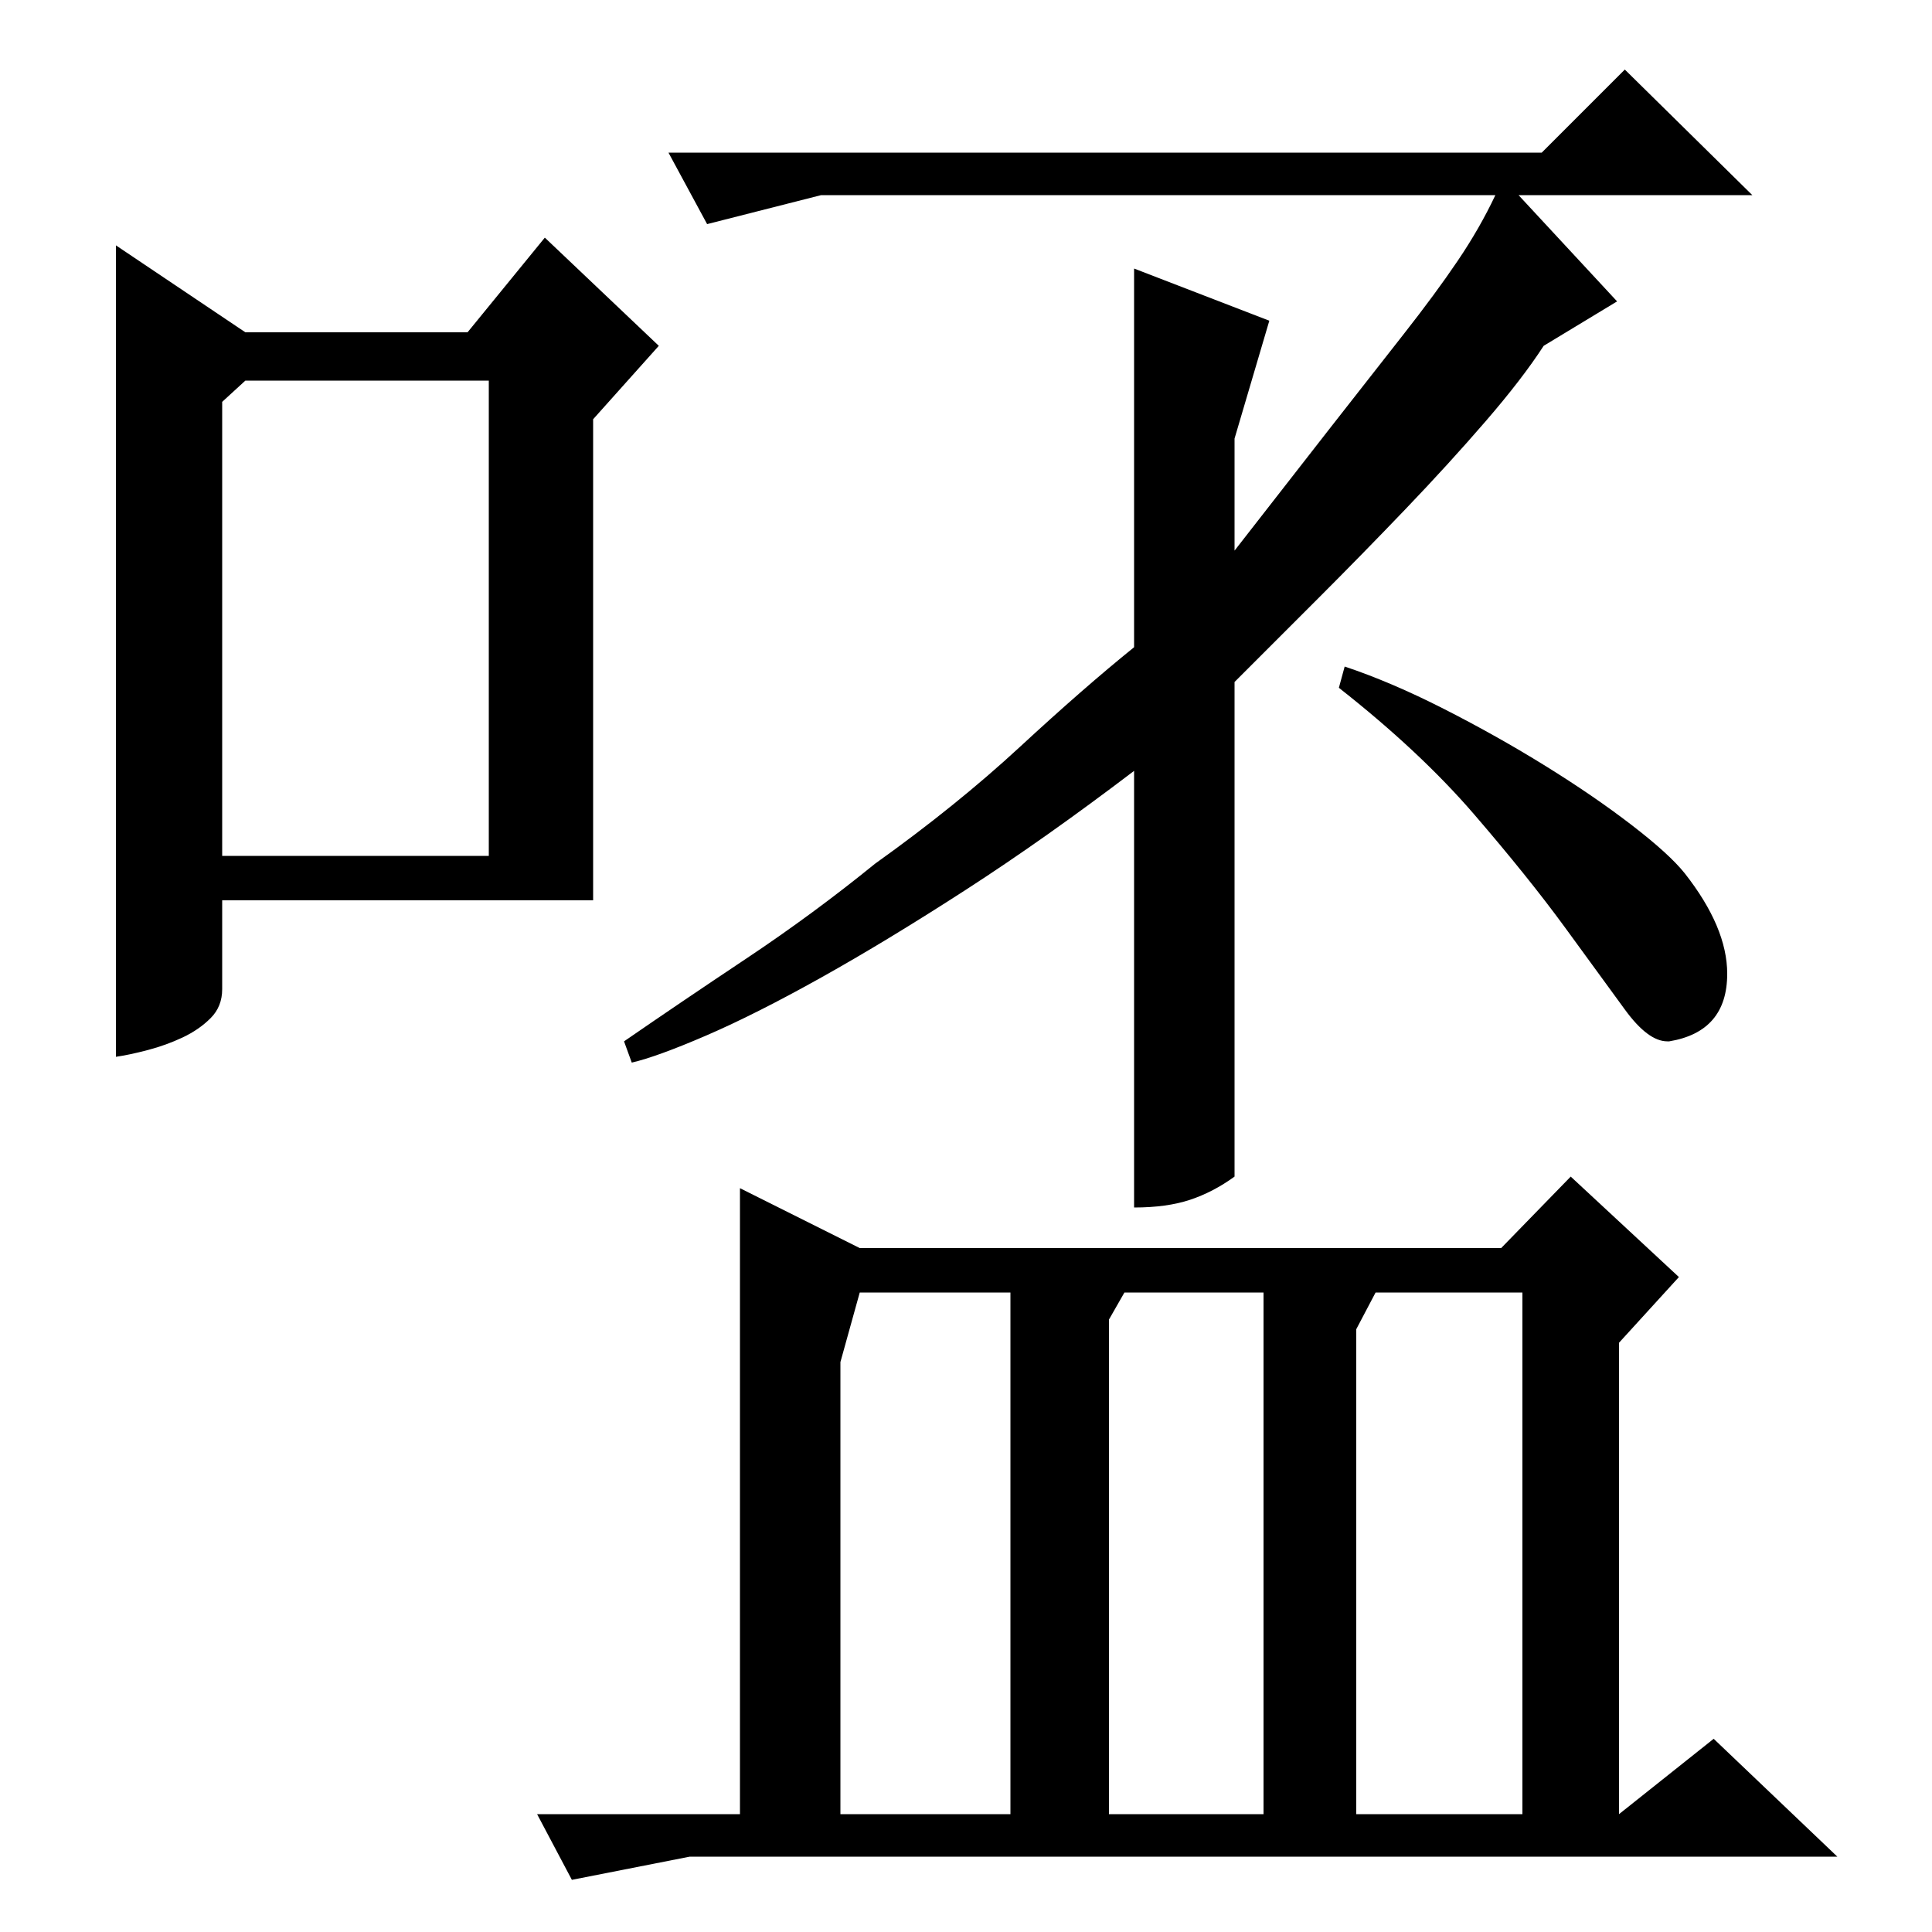 <?xml version="1.0" standalone="no"?>
<!DOCTYPE svg PUBLIC "-//W3C//DTD SVG 1.1//EN" "http://www.w3.org/Graphics/SVG/1.1/DTD/svg11.dtd" >
<svg xmlns="http://www.w3.org/2000/svg" xmlns:xlink="http://www.w3.org/1999/xlink" version="1.1" viewBox="0 -200 1000 1000">
  <g transform="matrix(1 0 0 -1 0 800)">
   <path fill="currentColor"
d="M127 828h115l40 49l59 -56l-34 -38v-249h-192v-46q0 -9 -6 -15t-14.5 -10t-18 -6.5t-16.5 -3.5v420zM115 792v-235h138v246h-126zM639 391q-11 -8 -23 -12t-29 -4v226q-46 -35 -87 -61.5t-75 -45.5t-59.5 -30t-38.5 -14l-4 11q29 20 63.5 43t66.5 49q42 30 75 60.5
t59 51.5v196l70 -27l-18 -61v-58q28 36 49.5 63.5t38 48.5t28 38t19.5 34h-349l-59 -15l-20 37h452l43 43l66 -65h-121l51 -55l-38 -23q-11 -17 -30 -39t-41.5 -45.5t-46 -47l-42.5 -42.5v-256zM696 655q24 -8 51.5 -22t52.5 -29.5t44.5 -30.5t27.5 -25q22 -28 22 -52
q0 -30 -30 -35h-1q-10 0 -22 16.5t-31 42.5t-47 58.5t-70 65.5zM435 295v-234h88v270h-78zM574 317v-256h80v270h-72zM702 312v-251h86v270h-76zM383 385l62 -31h332l36 37l56 -52l-31 -34v-244l49 39l64 -61h-594l-61 -12l-18 34h105v324z" />
  </g>

</svg>
